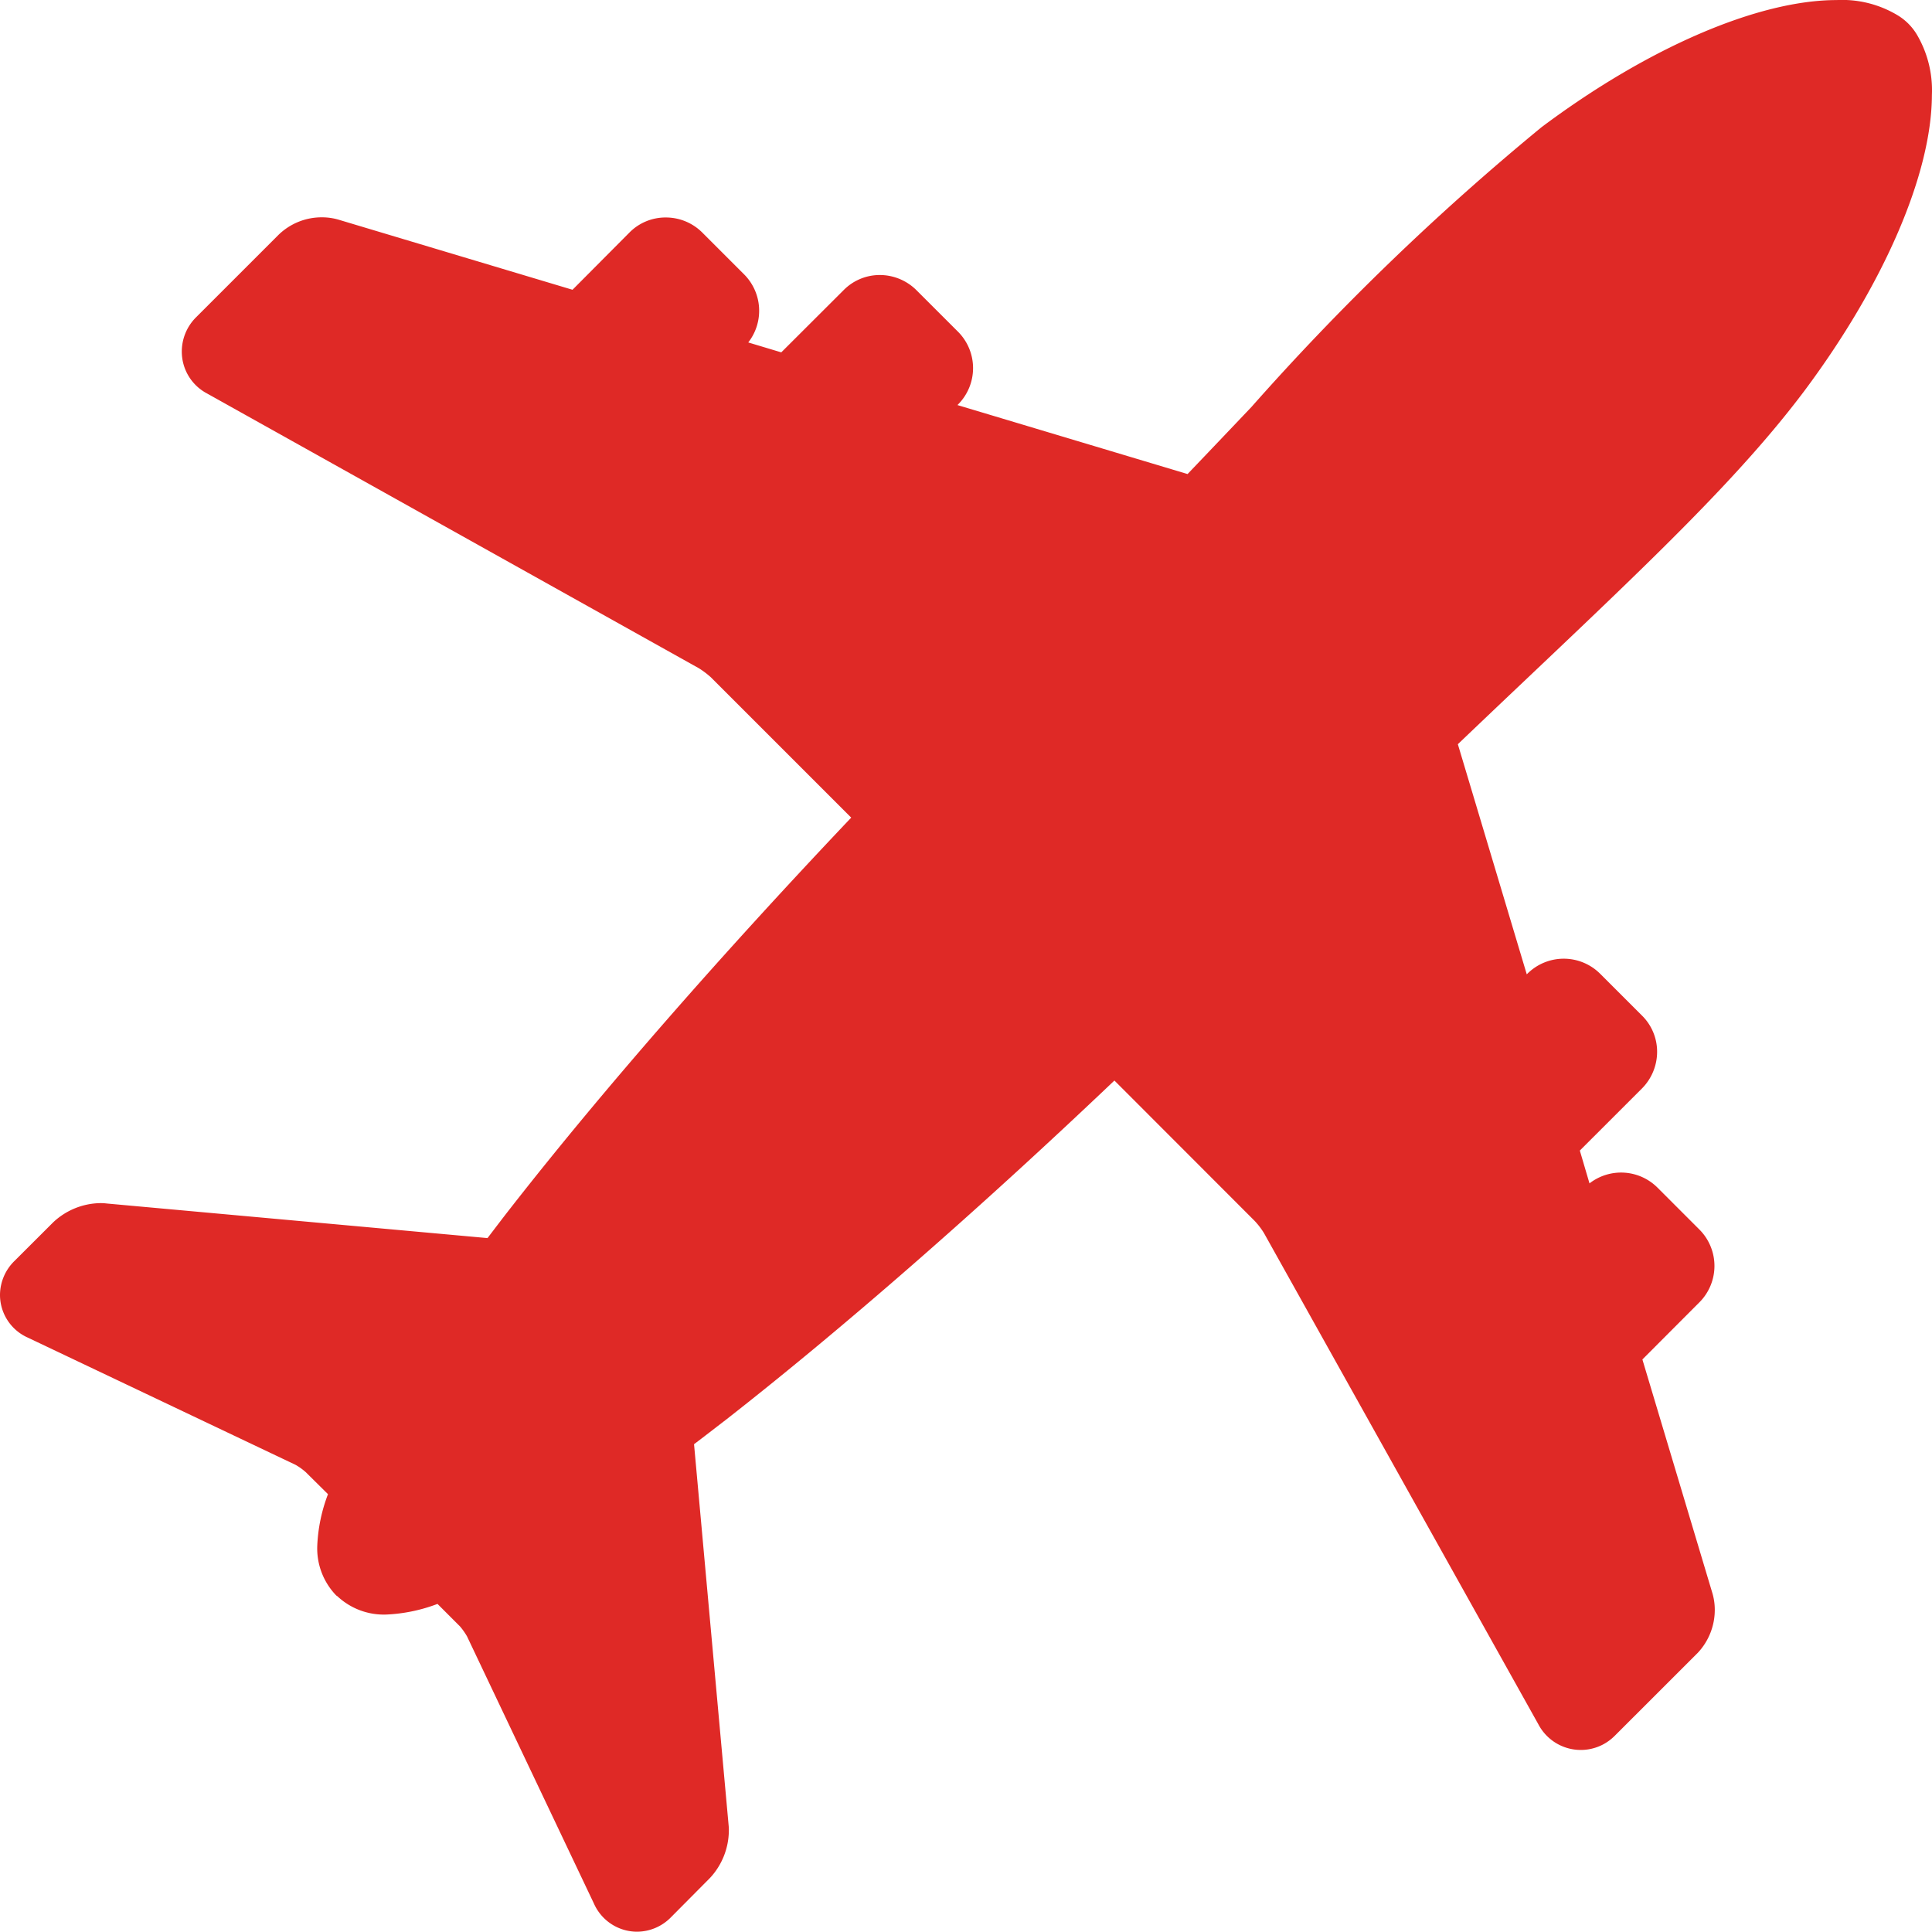 <svg id="Layer_1" data-name="Layer 1" xmlns="http://www.w3.org/2000/svg" viewBox="0 0 600 599.96"><defs><style>.cls-1{fill:#df2926;}</style></defs><path id="flight_plane" data-name="flight plane" class="cls-1" d="M948.9-149.52c24.58-33,39.37-67.2,39.44-91.65a34.08,34.08,0,0,0-4.64-18.73,17.49,17.49,0,0,0-5.93-6,33.43,33.43,0,0,0-19-4.77c-24.39,0-58.63,14.77-91.6,39.43A790,790,0,0,0,777-144.28q-9.4,9.9-19.82,20.81l-71.46-21.42.2-.21a16,16,0,0,0,0-22.54L673-180.55a16.14,16.14,0,0,0-11.37-4.73,15.74,15.74,0,0,0-11.27,4.7L631-161.26l-10.25-3.08a16,16,0,0,0-1.28-21.13l-13-13a16,16,0,0,0-11.36-4.68,15.71,15.71,0,0,0-11.27,4.69L566.17-180.7,493.5-202.47a18.3,18.3,0,0,0-5.2-.73,19.21,19.21,0,0,0-13.43,5.44l-25.55,25.55a15,15,0,0,0-4.49,10.54,14.69,14.69,0,0,0,7.79,13.15L605.45-63.14a27.2,27.2,0,0,1,3.71,2.81l43.56,43.56C612,26.17,575.67,67.75,547.37,103.92c-2.64,3.36-5.12,6.65-7.6,9.89L421.54,103.07a15.56,15.56,0,0,0-2.05-.12,21.82,21.82,0,0,0-14.64,6l-11.91,11.89a14.86,14.86,0,0,0-4.57,10.55,14.52,14.52,0,0,0,8.6,13.31l83.17,39.52a18.27,18.27,0,0,1,3.18,2.28l6.91,6.84a50.71,50.71,0,0,0-3.33,16,21,21,0,0,0,5.81,15.37l.3.27.08,0a21.08,21.08,0,0,0,15.29,5.74,51,51,0,0,0,15.86-3.3l7,7a20.6,20.6,0,0,1,2.17,3.08l39.42,83a14.69,14.69,0,0,0,13.25,8.72h.09a14.81,14.81,0,0,0,10.51-4.42l12.21-12.3a21.81,21.81,0,0,0,5.83-14.61,11,11,0,0,0-.05-1.47L603.91,177.82c3.25-2.44,6.51-5,9.88-7.57C650,141.92,691.65,105.58,734.46,64.88l43.6,43.64a23.53,23.53,0,0,1,2.85,3.74L866.12,264.8a14.87,14.87,0,0,0,20.07,6.28,15.28,15.28,0,0,0,3.72-2.77l25.73-25.71a19.51,19.51,0,0,0,5.27-13.42,18.26,18.26,0,0,0-.71-5l-21.77-72.68,17.71-17.75a16,16,0,0,0,0-22.59l-13-13A16,16,0,0,0,882,96.82L879,86.63l19.33-19.32A16.19,16.19,0,0,0,903,56a15.77,15.77,0,0,0-4.66-11.26L885.36,31.77a16,16,0,0,0-22.64-.07l-.07.07-.13.12-21.4-71.46q11.07-10.57,21.12-20.08C901-96.39,929-122.95,948.9-149.52Z" transform="translate(-388.37 270.69)"/></svg>
